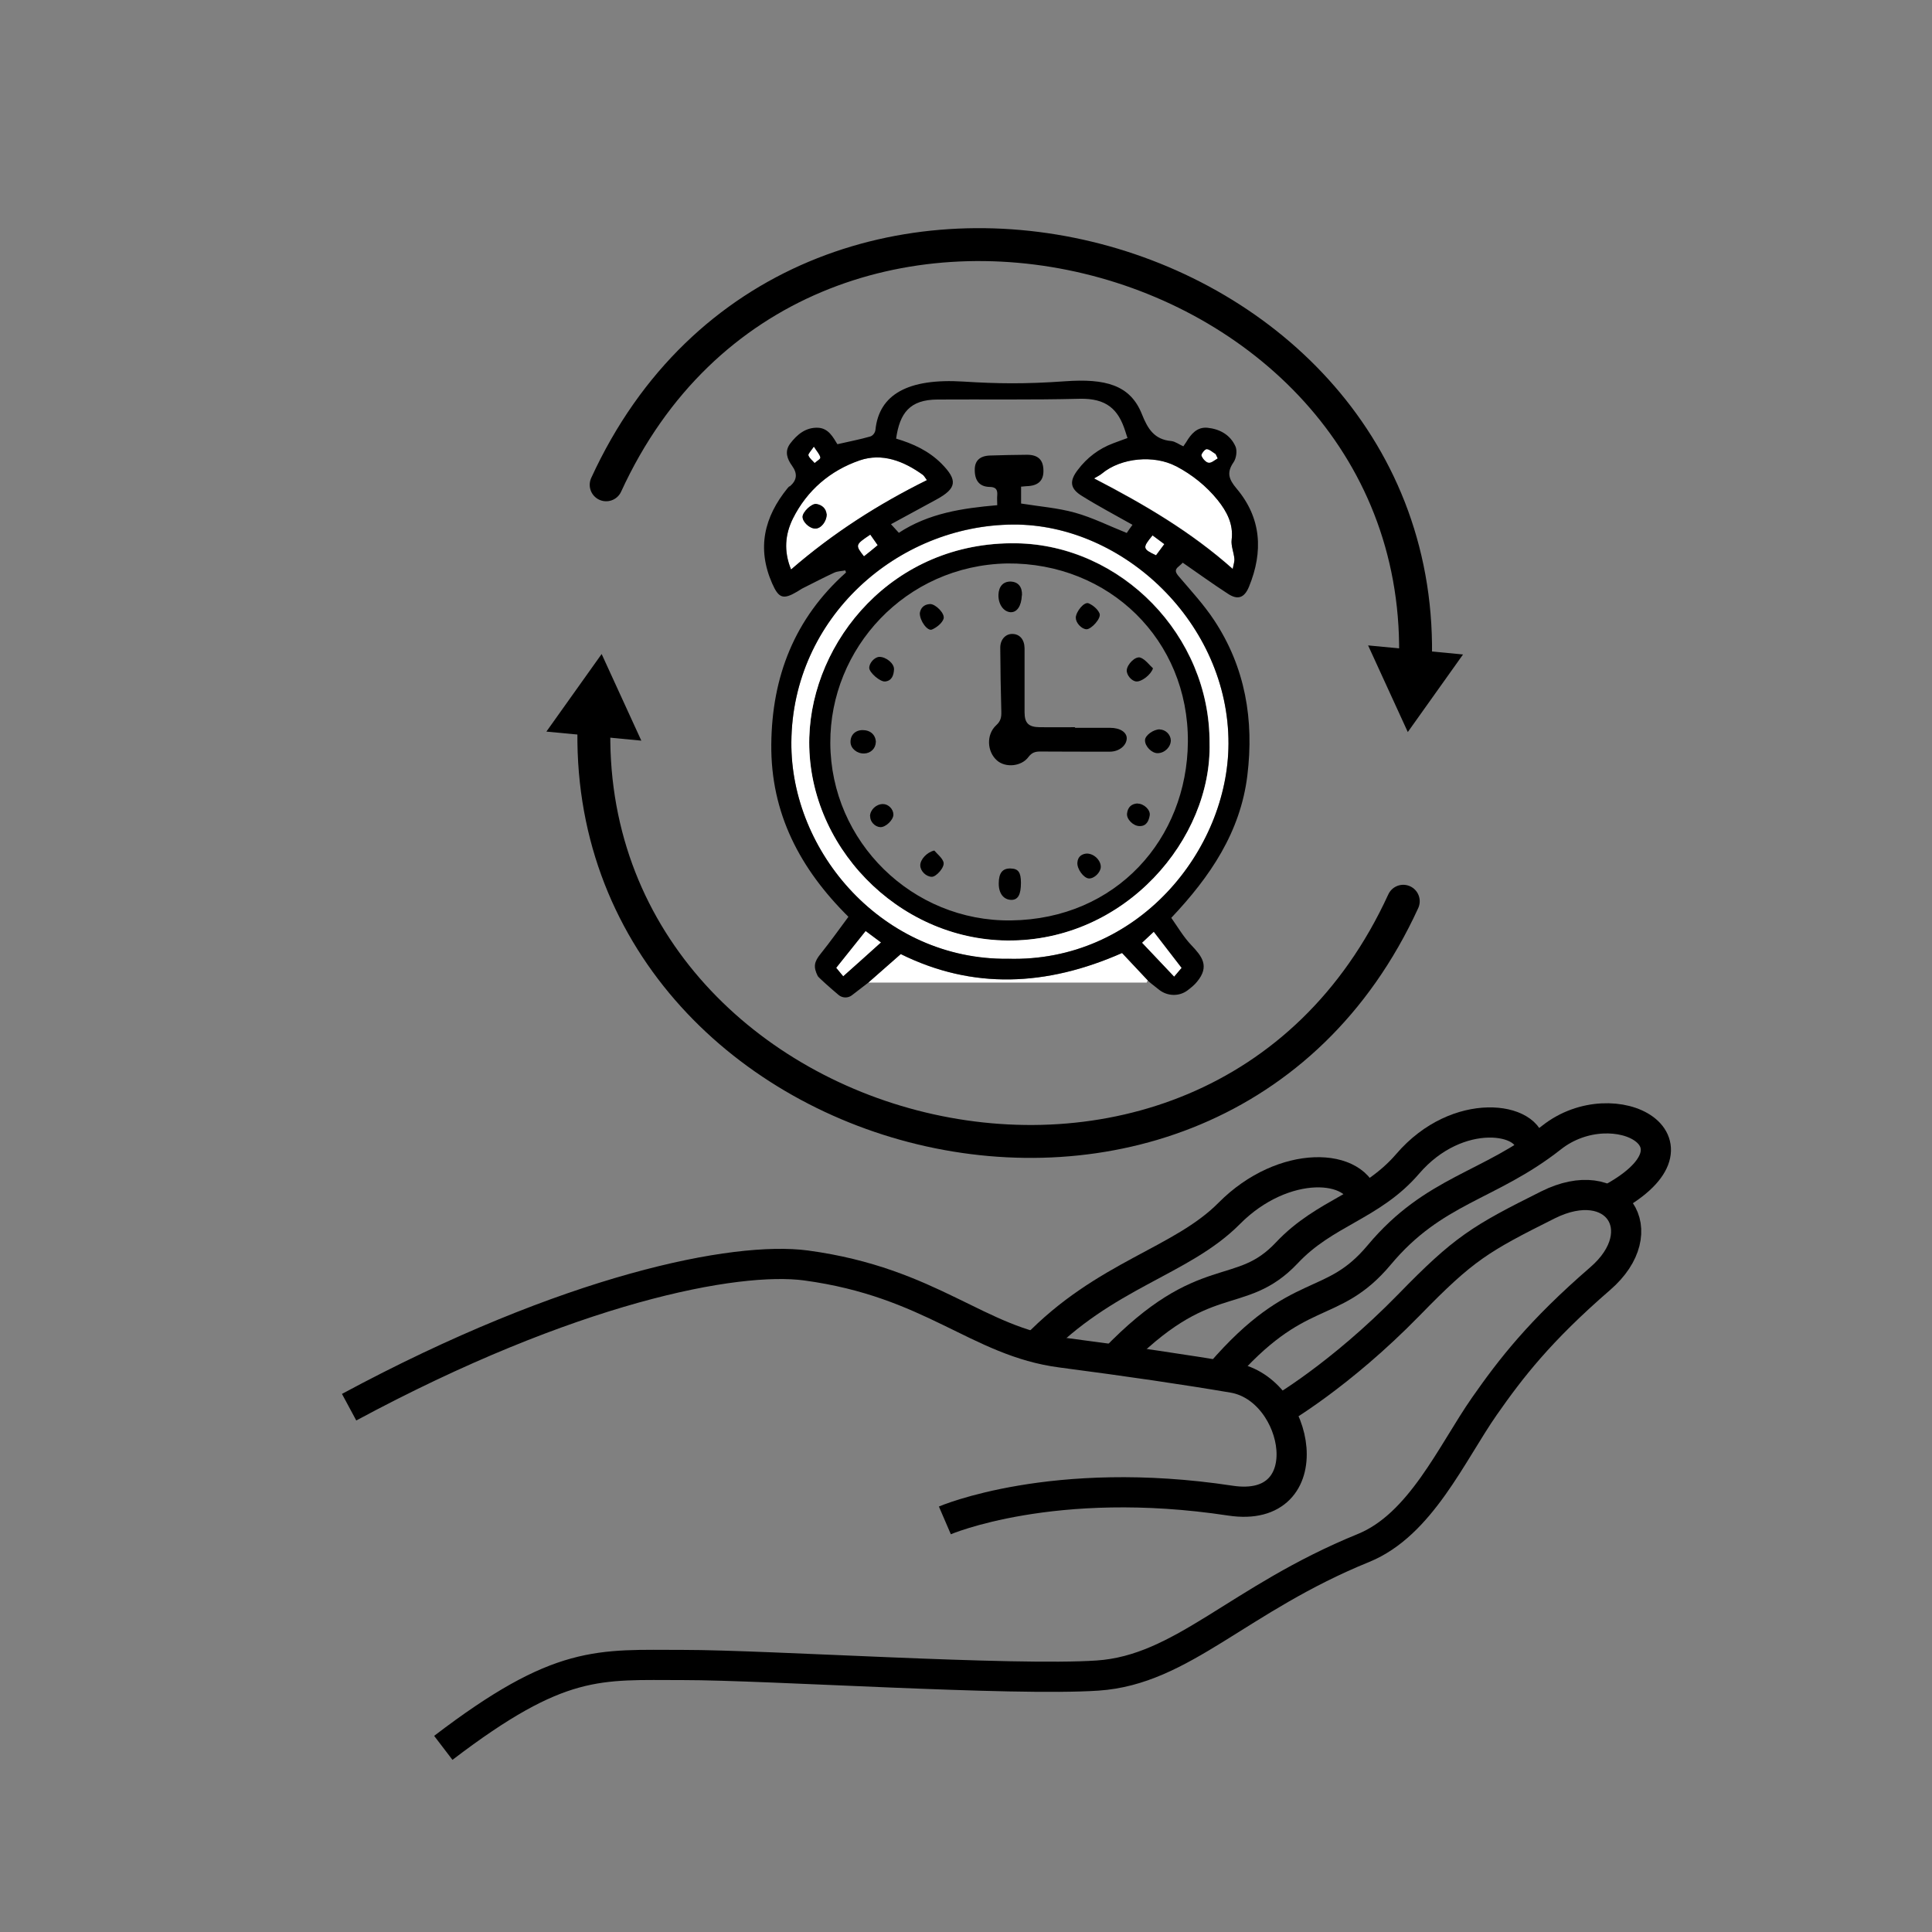 <?xml version="1.0" encoding="UTF-8"?>
<svg xmlns="http://www.w3.org/2000/svg" viewBox="0 0 128 128">
  <rect x="0" y="0" width="128" height="128" fill="#808080" stroke="none"/>
  <defs>
    <style>
      .cls-1 {
        stroke-linecap: round;
        stroke-width: 2.18px;
      }

      .cls-1, .cls-2 {
        fill: none;
        stroke: #000;
        stroke-miterlimit: 10;
      }

      .cls-3 {
        fill: #fff;
      }

      .cls-2 {
        stroke-width: 2px;
      }
    </style>
  </defs>
  <g id="pictos">
    <g>
      <g>
        <path class="cls-1" d="M40.16,32.12c12.66-27.61,54.58-16.48,53.61,11.87"/>
        <polygon points="90.64 42.76 93.27 48.5 96.93 43.36 90.64 42.76"/>
      </g>
      <g>
        <path class="cls-1" d="M92.97,59.71c-12.66,27.61-54.58,16.48-53.61-11.87"/>
        <polygon points="42.49 49.07 39.86 43.33 36.2 48.47 42.49 49.07"/>
      </g>
    </g>
    <g>
      <path class="cls-2" d="M23.13,93.23c14.64-7.88,25.61-10.01,30.27-9.39,8.35,1.13,11.35,5.05,16.94,5.77q6.66.87,11.36,1.67c4.44.76,5.92,9.07-.19,8.14-11.73-1.78-18.91,1.31-18.91,1.31"/>
      <path class="cls-2" d="M29.37,115.8c7.74-5.91,10.28-5.49,15.91-5.49s21.81,1.08,27.44.7c5.63-.38,9.31-5.07,17.61-8.45,3.79-1.54,5.85-6.29,8.02-9.4,1.75-2.5,3.65-4.97,7.67-8.45,3.64-3.15,1.03-7.13-3.47-4.88s-5.56,2.88-9.21,6.63c-4.59,4.7-8.61,7-8.61,7"/>
      <path class="cls-2" d="M80.87,90.98c5.17-5.99,7.33-4.04,10.51-7.84,3.63-4.34,7.27-4.51,11.42-7.78s10.97.39,3.72,4.17"/>
      <path class="cls-2" d="M73.82,90.07c6.02-6.26,8.32-3.76,11.44-7.07,2.53-2.69,5.59-3.09,8-5.89,3.32-3.87,8.19-3.08,8.12-1.08"/>
      <path class="cls-2" d="M68.56,89.26c4.64-4.83,9.7-5.66,12.88-8.87,3.59-3.62,8.54-3.38,8.97-.76"/>
    </g>
  </g>
  <g id="Left">
    <g>
      <path class="cls-3" d="M81.68,37.69c-2.77-2.46-5.83-4.26-9.19-6,.23-.14.39-.21.52-.32,1.27-1.06,3.46-1.25,4.91-.49,1.08.57,2.01,1.32,2.76,2.25.59.74,1.05,1.58.92,2.62-.05.4.14.83.18,1.25.02.2-.06.41-.11.69Z"/>
      <path class="cls-3" d="M52.41,37.73c-.5-1.23-.39-2.33.12-3.37.94-1.88,2.48-3.19,4.43-3.86,1.49-.51,2.92.05,4.18.96.09.07.15.19.27.35-3.23,1.6-6.22,3.51-9,5.92ZM54.77,34.06c-.04-.36-.28-.6-.67-.67-.31-.05-.92.53-.92.85,0,.34.46.78.84.78.37,0,.75-.46.76-.96Z"/>
      <path class="cls-3" d="M74.33,63.13c.54.57,1.13,1.2,1.71,1.82-.02.05-.05.1-.07.15h-18.45c.78-.68,1.46-1.28,2.15-1.89,4.77,2.36,9.65,2.14,14.66-.07Z"/>
      <path class="cls-3" d="M55.87,64.69c-.12-.15-.29-.35-.47-.57.65-.81,1.29-1.61,1.95-2.44.29.22.6.45,1.02.76-.84.76-1.66,1.49-2.5,2.24Z"/>
      <path class="cls-3" d="M78.29,64.12c-.15.17-.3.35-.5.59-.74-.78-1.43-1.51-2.13-2.25.29-.27.53-.5.78-.73.61.79,1.22,1.58,1.85,2.4Z"/>
      <path class="cls-3" d="M57.24,36.86c-.59-.75-.58-.77.42-1.44.16.22.32.45.49.7-.17.14-.32.27-.47.39-.14.11-.28.22-.44.35Z"/>
      <path class="cls-3" d="M76.36,35.47c.25.19.51.38.78.58-.19.26-.37.5-.55.74-.9-.42-.91-.5-.23-1.32Z"/>
      <path class="cls-3" d="M80.68,30.37c-.2.11-.42.32-.61.29-.19-.03-.4-.28-.47-.47-.04-.1.23-.44.34-.43.21.02.4.21.6.33.05.1.09.19.14.29Z"/>
      <path class="cls-3" d="M53.92,29.59c.21.33.39.51.43.72.02.1-.24.24-.38.37-.14-.17-.34-.31-.41-.51-.03-.1.16-.28.36-.58Z"/>
      <path d="M80.13,49.22c.17,6.33-5.56,13.17-13.41,13.1-7.28-.07-13.31-6.35-13.11-13.46.18-6.37,5.53-12.99,13.72-12.86,6.95.11,12.83,6.12,12.8,13.22ZM66.73,37.33c-6.74.13-11.75,5.63-11.72,11.9.03,6.54,5.44,11.84,11.98,11.75,6.97-.09,11.66-5.41,11.71-11.83.05-6.75-5.22-11.88-11.97-11.82Z"/>
      <path d="M54.77,34.06c0,.51-.39.97-.76.96-.38,0-.84-.44-.84-.78,0-.32.61-.91.92-.85.39.07.63.31.67.67Z"/>
      <path d="M71.2,48.22c.78,0,1.56,0,2.34,0,.68,0,1.12.3,1.11.71-.02.47-.51.87-1.12.87-1.54,0-3.08,0-4.62-.01-.32,0-.55.07-.77.36-.47.64-1.53.73-2.09.23-.66-.58-.72-1.71-.05-2.33.3-.27.35-.53.34-.9-.04-1.41-.06-2.82-.07-4.24,0-.53.34-.91.79-.91.49,0,.81.36.82.94,0,1.41,0,2.83,0,4.24,0,.73.26.99,1.01,1,.78.01,1.56,0,2.34,0,0,0,0,.01,0,.02Z"/>
      <path d="M67.64,58.48c0,.79-.19,1.13-.62,1.14-.52,0-.86-.42-.85-1.1,0-.69.26-1,.79-.98.51.01.68.26.68.95Z"/>
      <path d="M67.7,39.44c-.03.71-.32,1.14-.75,1.12-.47-.03-.82-.54-.8-1.16.02-.55.32-.88.81-.87.5.02.77.35.75.91Z"/>
      <path d="M76.83,48.33c.39,0,.73.34.74.72,0,.44-.41.85-.88.85-.39,0-.84-.46-.83-.86,0-.32.56-.72.98-.72Z"/>
      <path d="M58.02,49.18c0,.39-.33.73-.76.74-.47.02-.89-.32-.91-.73-.02-.48.3-.81.79-.82.53,0,.87.31.89.8Z"/>
      <path d="M71.27,40.93c.02-.42.56-1.08.85-.96.29.12.62.4.73.68.12.32-.55,1.04-.86,1.04-.32,0-.73-.43-.71-.76Z"/>
      <path d="M60.94,40.62c.05-.32.25-.58.68-.6.36-.01,1.02.64.89.99-.11.29-.46.57-.77.7-.29.12-.81-.58-.8-1.09Z"/>
      <path d="M58.25,43.52c.45-.01,1.01.44.98.84-.02.37-.14.74-.58.79-.34.04-1.05-.59-1.06-.89-.01-.33.35-.73.67-.74Z"/>
      <path d="M72,56.55c.5,0,.94.47.93.89-.01.36-.44.78-.79.76-.34-.02-.8-.63-.76-1.06.03-.41.32-.57.62-.59Z"/>
      <path d="M76.39,44.27c-.12.42-.75.9-1.1.88-.32-.02-.66-.43-.64-.75.03-.39.57-.95.91-.83.32.12.56.46.83.71Z"/>
      <path d="M61.9,56.35c.21.25.52.48.61.77.1.33-.48.97-.77.97-.38,0-.77-.38-.77-.76,0-.39.44-.87.93-.98Z"/>
      <path d="M57.64,54.08c.01-.43.41-.81.86-.81.36,0,.69.34.69.7,0,.36-.52.85-.87.83-.36-.02-.68-.37-.67-.72Z"/>
      <path d="M75.37,53.24c.42,0,.87.43.8.79-.06.35-.21.71-.67.7-.42,0-.88-.46-.83-.84.05-.41.29-.64.7-.66Z"/>
      <path class="cls-3" d="M66.77,63.52c8.64.25,14.59-7.22,14.62-14.24.03-7.96-6.95-14.56-14.26-14.52-7.66.04-14.64,6.15-14.7,14.42-.05,7.28,6.08,14.43,14.34,14.35ZM53.62,48.85c.18-6.37,5.53-12.99,13.72-12.86,6.95.11,12.83,6.12,12.8,13.22.17,6.33-5.56,13.17-13.41,13.1-7.28-.07-13.31-6.35-13.11-13.46Z"/>
      <path d="M52.29,32.22s-.07.08-.11.12c-1.55,1.91-2.05,3.98-1.02,6.32.43.97.72,1.09,1.65.54.14-.08.27-.18.42-.25.68-.34,1.35-.69,2.04-1.01.22-.1.48-.1.73-.15.02.05.04.09.05.14-3.41,3.04-4.91,6.9-4.95,11.39-.04,4.55,1.89,8.23,5.11,11.42-.6.81-1.2,1.65-1.84,2.45-.43.53-.5.86-.19,1.48.05.09.83.79,1.38,1.25.25.21.62.22.88.02l1.09-.84c.78-.68,1.46-1.28,2.15-1.89,4.77,2.36,9.65,2.14,14.66-.07.54.57,1.13,1.2,1.71,1.82-.01.02.36.32.75.62.55.43,1.32.45,1.87.04.24-.18.48-.38.63-.57.87-1.04.32-1.7-.36-2.42-.53-.55-.92-1.23-1.34-1.82,2.58-2.73,4.58-5.68,5.04-9.43.45-3.67-.13-7.16-2.2-10.29-.68-1.03-1.54-1.96-2.34-2.9-.22-.26-.3-.43-.01-.66.11-.09.21-.19.27-.25,1.01.7,1.98,1.4,2.98,2.05.66.44,1.1.29,1.41-.46.95-2.32.83-4.55-.83-6.51-.52-.62-.66-1.06-.19-1.74.18-.26.25-.77.12-1.05-.34-.76-1.04-1.15-1.86-1.23-.68-.06-1.08.41-1.4.95-.06.09-.12.18-.19.28-.28-.12-.53-.32-.8-.35-1.13-.1-1.56-.81-1.95-1.79-.77-1.93-2.42-2.36-5.08-2.17s-4.53.16-6.74.02c-3.67-.23-5.59.85-5.83,3.2-.02.19-.17.39-.35.44-.69.2-1.4.33-2.17.51-.29-.47-.59-1.05-1.27-1.09-.81-.04-1.39.43-1.86,1.05-.39.52-.19,1.03.12,1.46.39.54.33.97-.15,1.38ZM55.87,64.69c-.12-.15-.29-.35-.47-.57.65-.81,1.29-1.61,1.95-2.44.29.22.6.45,1.02.76-.84.76-1.66,1.49-2.5,2.24ZM78.29,64.12c-.15.17-.3.35-.5.59-.74-.78-1.43-1.51-2.13-2.25.29-.27.53-.5.78-.73.61.79,1.22,1.58,1.85,2.4ZM81.39,49.28c-.02,7.02-5.98,14.49-14.62,14.24-8.27.08-14.4-7.07-14.34-14.35.06-8.26,7.04-14.38,14.7-14.42,7.31-.04,14.29,6.57,14.26,14.52ZM57.66,35.42c.16.22.32.45.49.7-.17.14-.32.27-.47.39-.14.11-.28.22-.44.35-.59-.75-.58-.77.42-1.44ZM76.36,35.47c.25.19.51.38.78.58-.19.26-.37.5-.55.74-.9-.42-.91-.5-.23-1.32ZM79.94,29.75c.21.02.4.21.6.33.05.1.09.19.14.29-.2.11-.42.32-.61.29-.19-.03-.4-.28-.47-.47-.04-.1.23-.44.34-.43ZM77.92,30.89c1.08.57,2.01,1.32,2.76,2.25.59.74,1.05,1.58.92,2.62-.05.4.14.83.18,1.25.02.2-.06.41-.11.69-2.77-2.46-5.83-4.26-9.19-6,.23-.14.39-.21.52-.32,1.27-1.06,3.46-1.25,4.91-.49ZM62.07,26.47c3.15-.02,6.3.03,9.46-.05,1.77-.04,2.56.69,3.02,2.14.04.14.09.27.15.46-.32.12-.64.23-.95.35-.96.36-1.74.96-2.35,1.77-.56.73-.51,1.23.27,1.71,1.07.67,2.19,1.26,3.36,1.92-.14.19-.29.4-.38.54-1.18-.47-2.27-1.02-3.42-1.34-1.14-.32-2.34-.41-3.58-.61v-1.12c.13,0,.25-.03.37-.03.75-.02,1.12-.36,1.11-1.02,0-.73-.36-1.07-1.12-1.06-.82.01-1.63.02-2.44.05-.67.03-1,.36-.99.96,0,.71.32,1.1.97,1.12.41,0,.55.16.52.55-.02.21,0,.42,0,.66-2.31.2-4.54.53-6.52,1.83-.16-.17-.33-.37-.52-.57,1.01-.55,2-1.09,3-1.63,1.36-.74,1.44-1.28.34-2.39-.84-.84-1.88-1.32-3-1.65.24-1.7.91-2.58,2.73-2.59ZM53.92,29.59c.21.33.39.51.43.72.02.1-.24.24-.38.37-.14-.17-.34-.31-.41-.51-.03-.1.16-.28.36-.58ZM56.96,30.5c1.49-.51,2.92.05,4.18.96.09.07.15.19.27.35-3.23,1.6-6.22,3.51-9,5.92-.5-1.23-.39-2.33.12-3.37.94-1.88,2.48-3.19,4.43-3.86Z"/>
    </g>
  </g>
</svg>